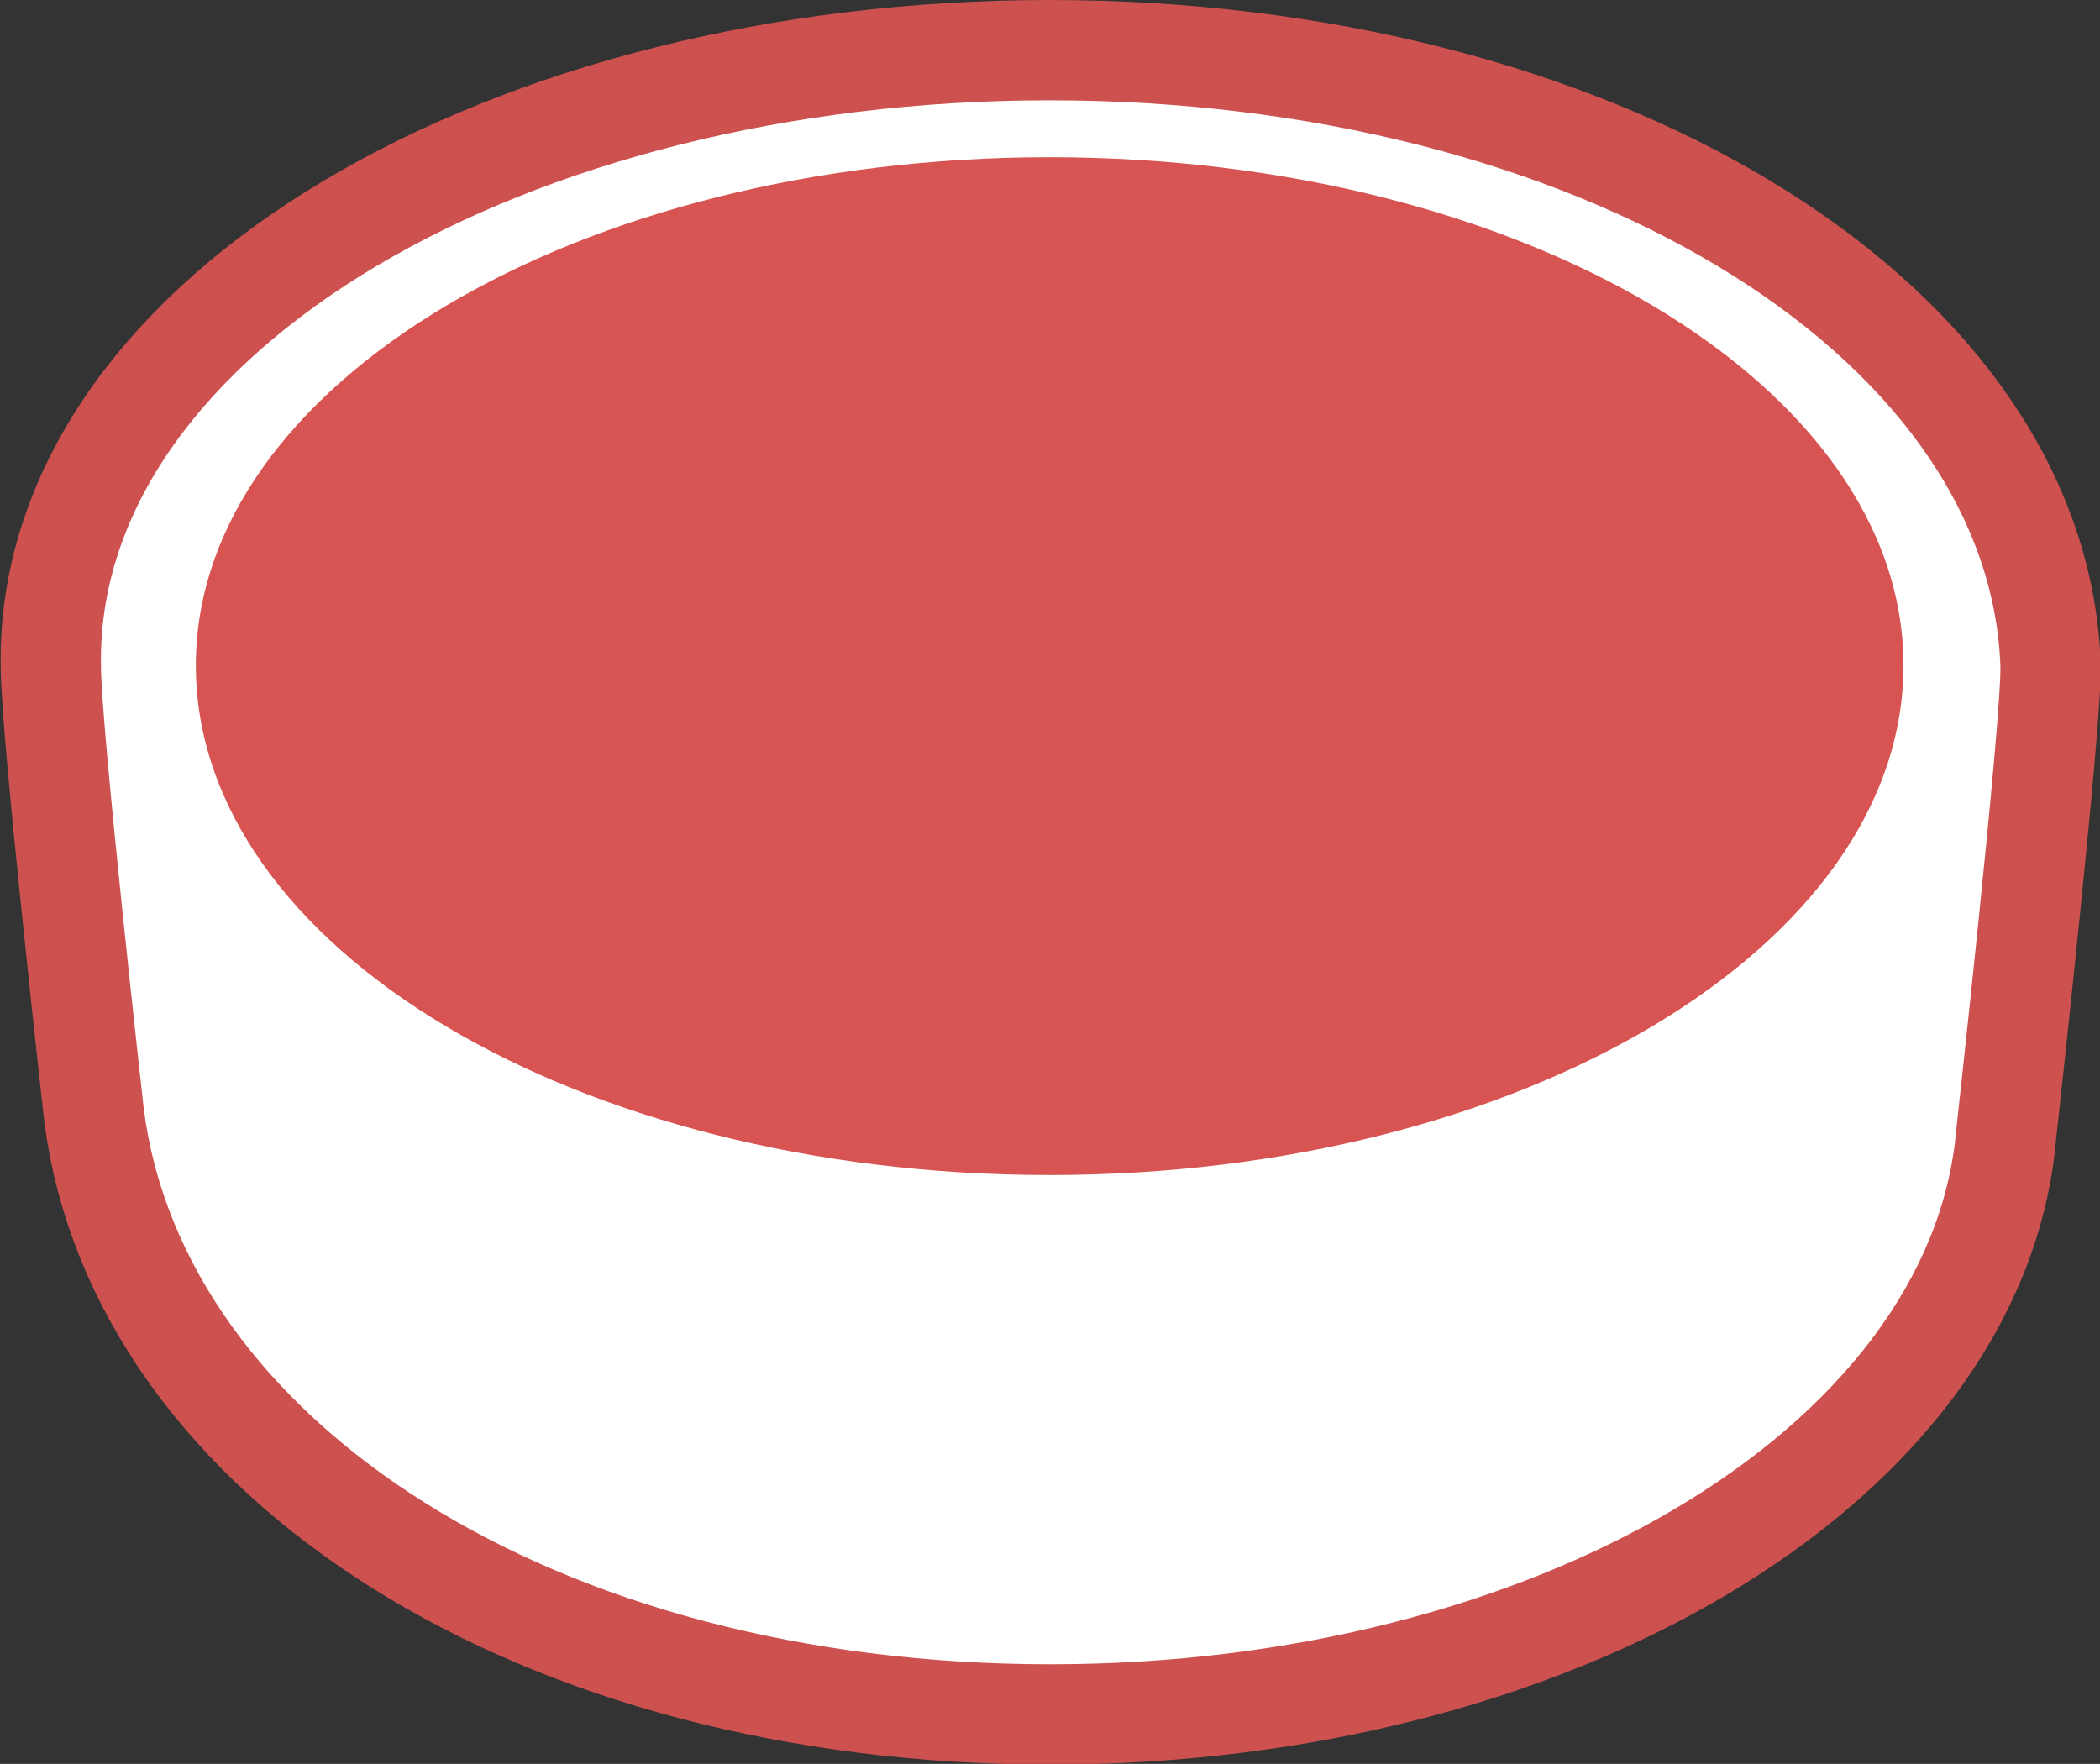 <svg xmlns="http://www.w3.org/2000/svg" viewBox="0 0 30.99 26.03"><rect x="0" y="0" width="30.99" height="26.03" fill="#333333" stroke="none"/><defs><style>.cls-1{fill:none;stroke:#cd514f;stroke-width:2.96px;}.cls-2{fill:#fff;}.cls-3{fill:#d85452;}</style></defs><g id="レイヤー_2" data-name="レイヤー 2"><g id="eye_catch" data-name="eye catch"><g id="layer3-va"><path class="cls-1" d="M15.49,1.48c-7.74,0-14.08,3.74-14,8.34,0,.92.63,6.53.63,6.53.58,4.61,6.06,8.21,13.38,8.21,7.15,0,13-3.5,13.37-7.9,0,0,.67-6.05.65-6.84C29.34,5.22,23.24,1.48,15.49,1.48Z"/><path class="cls-2" d="M15.49,1.48c-7.74,0-14.08,3.74-14,8.34,0,.92.63,6.53.63,6.53.58,4.61,6.06,8.21,13.38,8.21,7.15,0,13-3.5,13.37-7.9,0,0,.67-6.05.65-6.84C29.34,5.22,23.24,1.48,15.49,1.48Z"/><path class="cls-3" d="M15.49,17.34c-7,0-12.6-3.37-12.6-7.52s5.64-7.5,12.6-7.5,12.6,3.36,12.6,7.5S22.46,17.34,15.49,17.34Z"/></g></g></g></svg>
